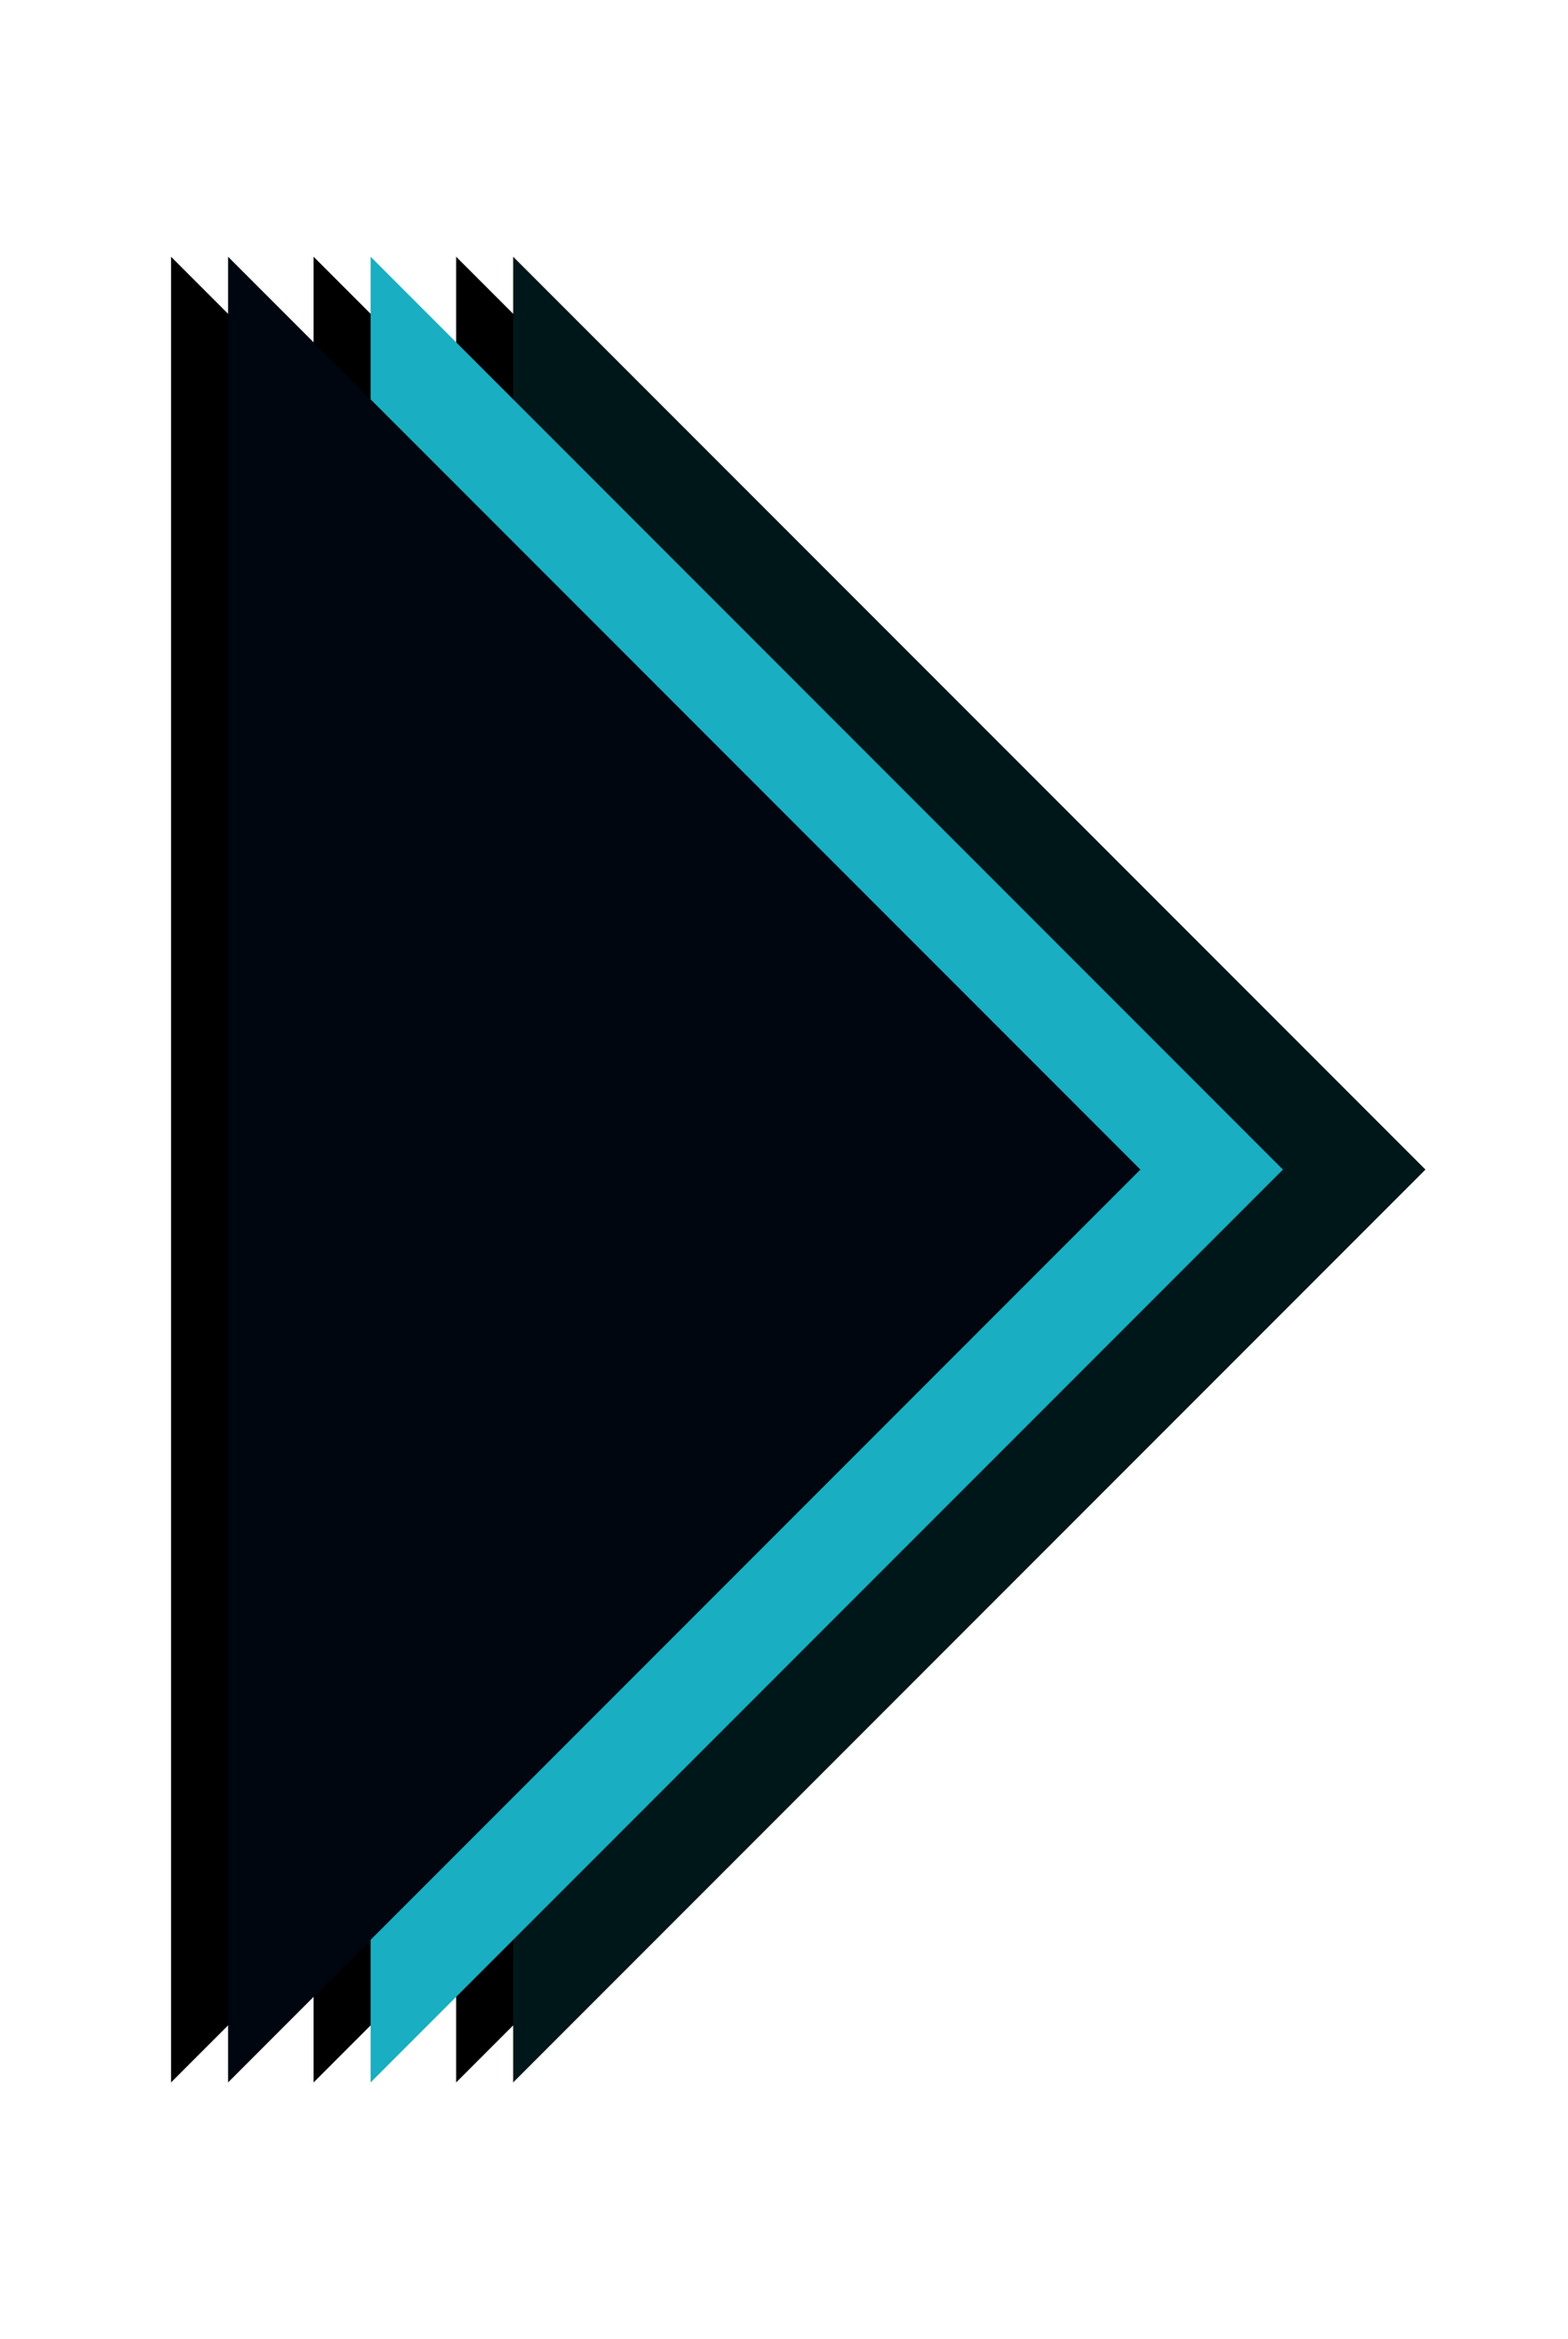 
<svg width="55px" height="82px" viewBox="0 0 55 82" version="1.1" xmlns="http://www.w3.org/2000/svg" xmlns:xlink="http://www.w3.org/1999/xlink">
    <defs>
        <polygon id="path-h47du8xm5g-1" points="32 10 64 42 0 42"></polygon>
        <filter x="-20.0%" y="-27.6%" width="140.1%" height="165.1%" filterUnits="objectBoundingBox" id="filter-h47du8xm5g-2">
            <feMorphology radius="1" operator="dilate" in="SourceAlpha" result="shadowSpreadOuter1"></feMorphology>
            <feOffset dx="0" dy="2" in="shadowSpreadOuter1" result="shadowOffsetOuter1"></feOffset>
            <feGaussianBlur stdDeviation="2" in="shadowOffsetOuter1" result="shadowBlurOuter1"></feGaussianBlur>
            <feColorMatrix values="0 0 0 0 0   0 0 0 0 0   0 0 0 0 0  0 0 0 0.5 0" type="matrix" in="shadowBlurOuter1"></feColorMatrix>
        </filter>
        <polygon id="path-h47du8xm5g-3" points="32 5 64 37 0 37"></polygon>
        <filter x="-20.0%" y="-27.6%" width="140.1%" height="165.1%" filterUnits="objectBoundingBox" id="filter-h47du8xm5g-4">
            <feMorphology radius="1" operator="dilate" in="SourceAlpha" result="shadowSpreadOuter1"></feMorphology>
            <feOffset dx="0" dy="2" in="shadowSpreadOuter1" result="shadowOffsetOuter1"></feOffset>
            <feGaussianBlur stdDeviation="2" in="shadowOffsetOuter1" result="shadowBlurOuter1"></feGaussianBlur>
            <feColorMatrix values="0 0 0 0 0   0 0 0 0 0   0 0 0 0 0  0 0 0 0.5 0" type="matrix" in="shadowBlurOuter1"></feColorMatrix>
        </filter>
        <polygon id="path-h47du8xm5g-5" points="32 0 64 32 0 32"></polygon>
        <filter x="-20.0%" y="-27.6%" width="140.1%" height="165.1%" filterUnits="objectBoundingBox" id="filter-h47du8xm5g-6">
            <feMorphology radius="1" operator="dilate" in="SourceAlpha" result="shadowSpreadOuter1"></feMorphology>
            <feOffset dx="0" dy="2" in="shadowSpreadOuter1" result="shadowOffsetOuter1"></feOffset>
            <feGaussianBlur stdDeviation="2" in="shadowOffsetOuter1" result="shadowBlurOuter1"></feGaussianBlur>
            <feColorMatrix values="0 0 0 0 0   0 0 0 0 0   0 0 0 0 0  0 0 0 0.5 0" type="matrix" in="shadowBlurOuter1"></feColorMatrix>
        </filter>
    </defs>
    <g id="Page-1" stroke="none" stroke-width="1" fill="none" fill-rule="evenodd">
        <g id="Artboard" transform="translate(-245, -261)">
            <g id="Next" transform="translate(274, 302) rotate(-90) translate(-274, -302) translate(242, 281)">
                <g id="Triangle" transform="translate(32, 26) rotate(180) translate(-32, -26) ">
                    <use fill="black" fill-opacity="1" filter="url(#filter-h47du8xm5g-2)" xlink:href="#path-h47du8xm5g-1"></use>
                    <use fill="#00171A" fill-rule="evenodd" xlink:href="#path-h47du8xm5g-1"></use>
                </g>
                <g id="Triangle" transform="translate(32, 21) rotate(180) translate(-32, -21) ">
                    <use fill="black" fill-opacity="1" filter="url(#filter-h47du8xm5g-4)" xlink:href="#path-h47du8xm5g-3"></use>
                    <use fill="#19AEC2" fill-rule="evenodd" xlink:href="#path-h47du8xm5g-3"></use>
                </g>
                <g id="Triangle" transform="translate(32, 16) rotate(180) translate(-32, -16) ">
                    <use fill="black" fill-opacity="1" filter="url(#filter-h47du8xm5g-6)" xlink:href="#path-h47du8xm5g-5"></use>
                    <use fill="#00060F" fill-rule="evenodd" xlink:href="#path-h47du8xm5g-5"></use>
                </g>
            </g>
        </g>
    </g>
</svg>